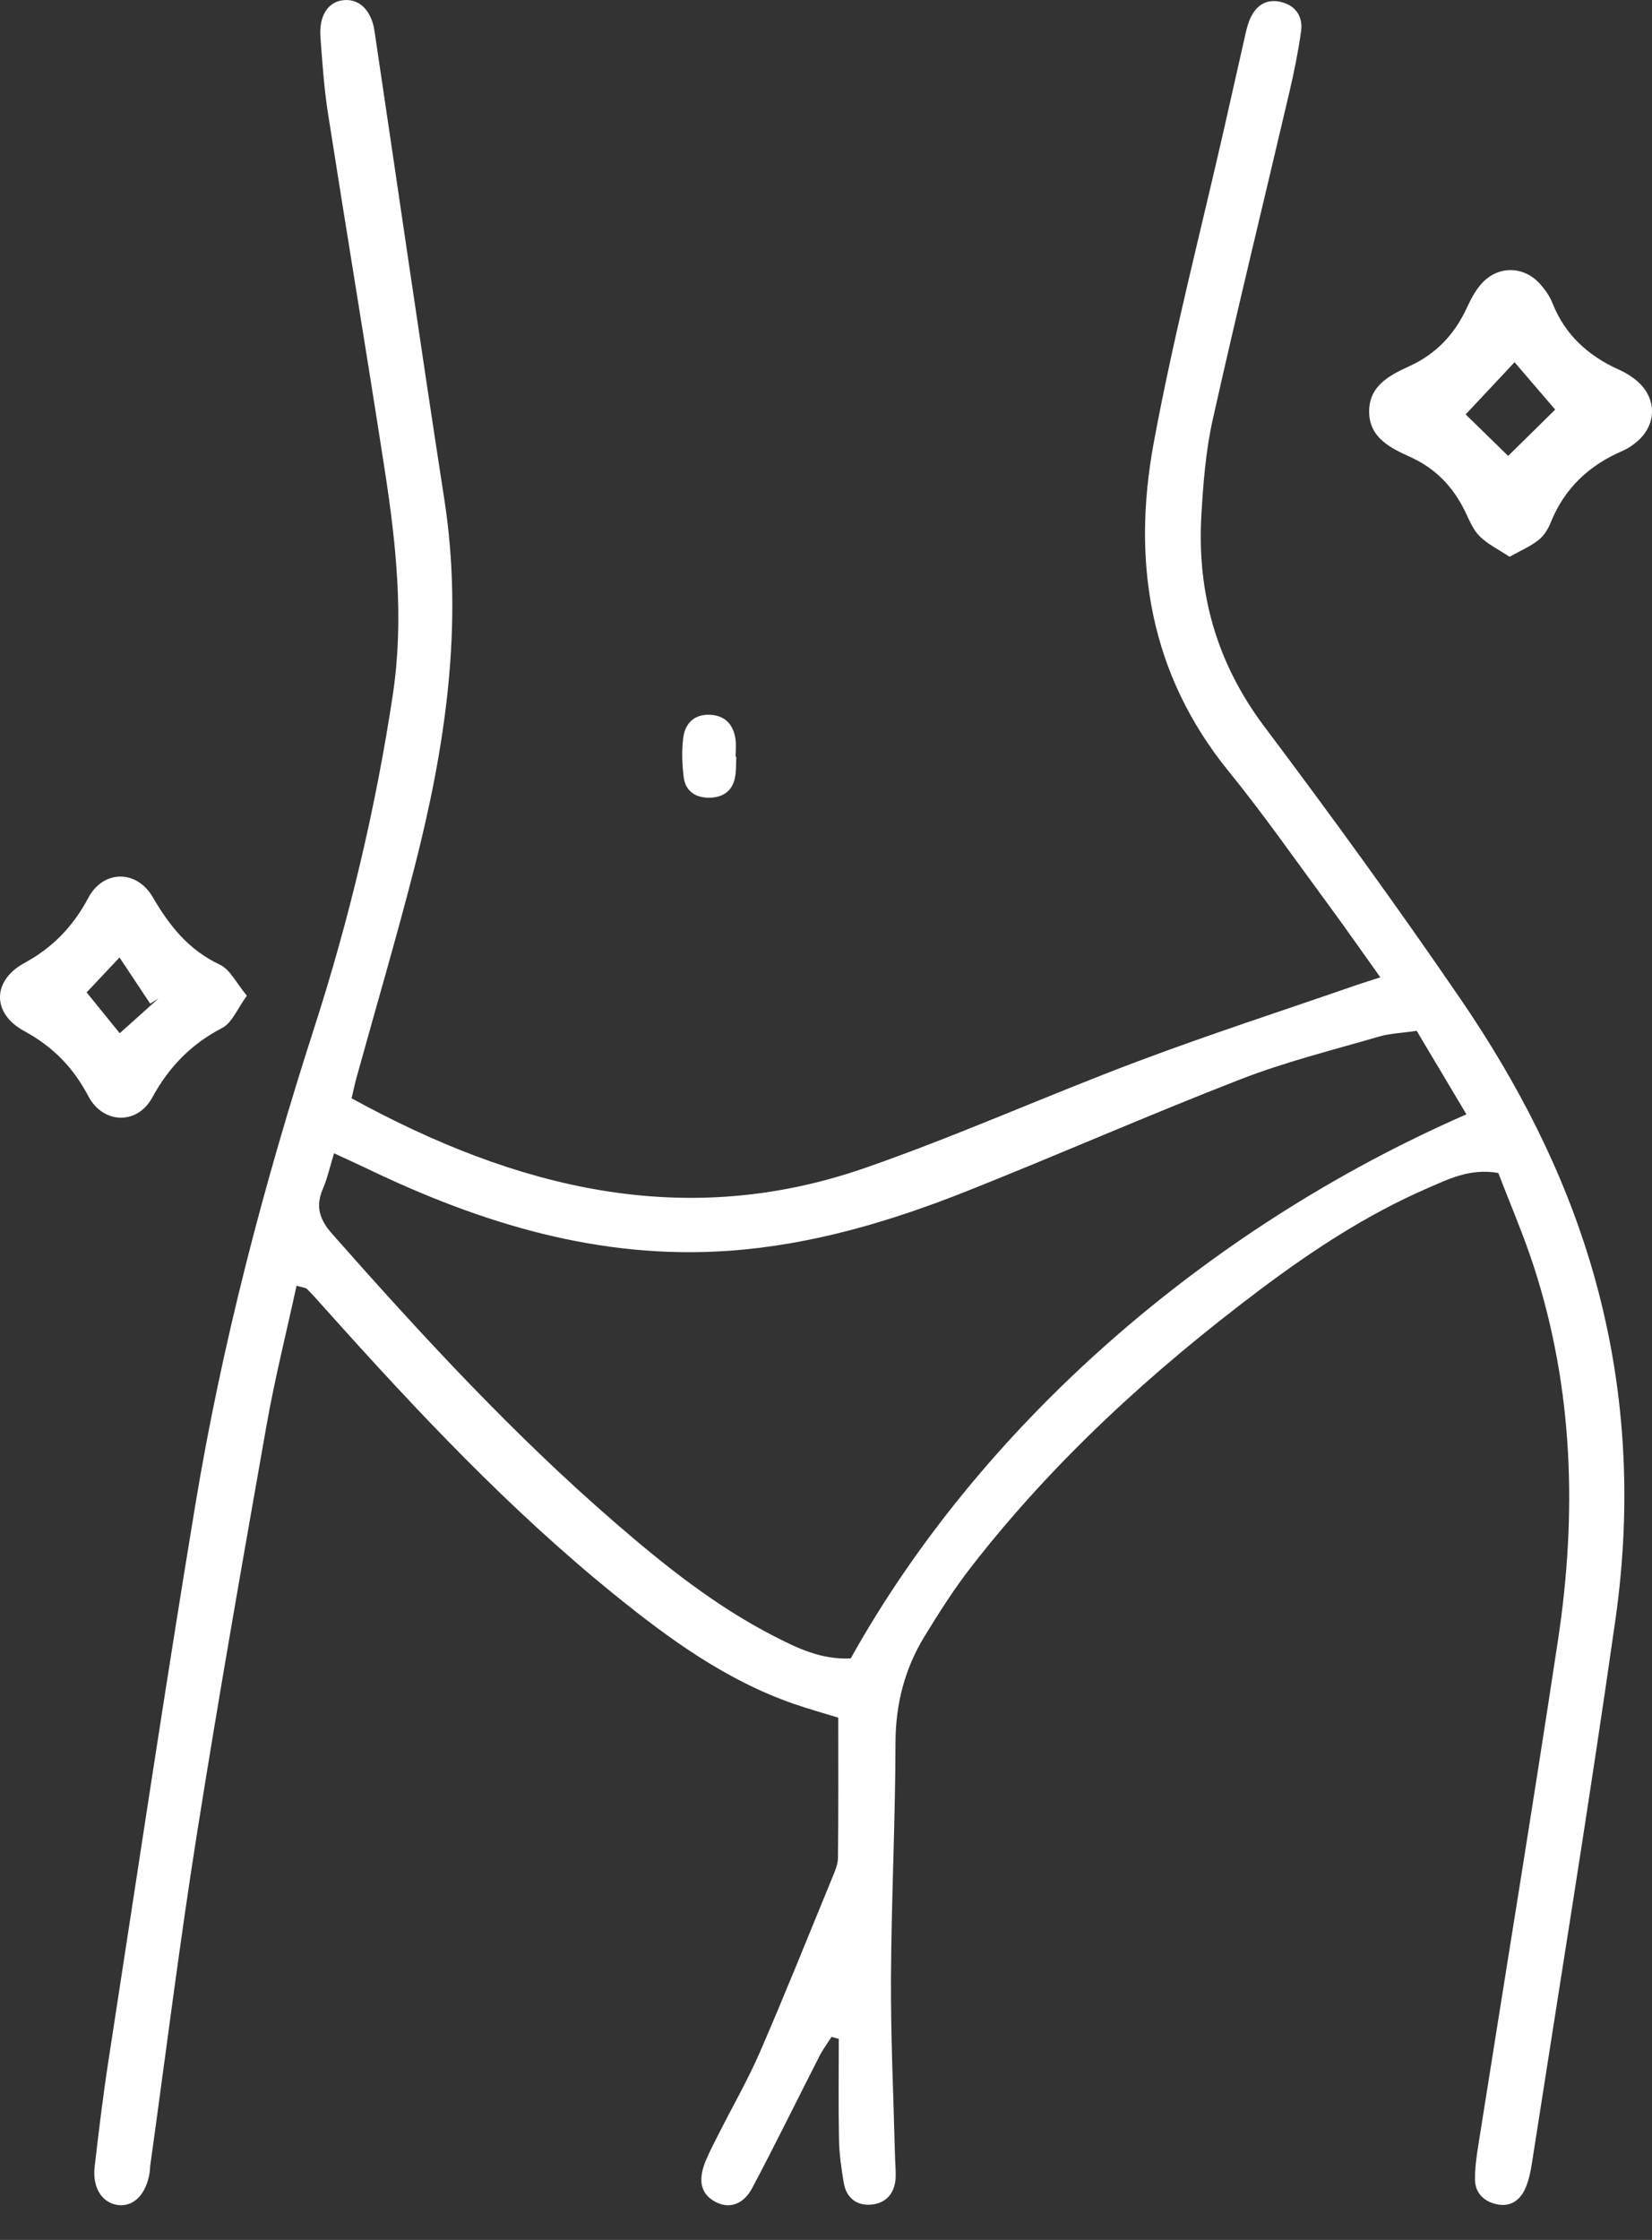<svg width="45" height="61" viewBox="0 0 45 61" fill="none" xmlns="http://www.w3.org/2000/svg">
<rect x="0" y="0" width="45" height="61" fill="#333333" stroke="none"/>
<path d="M23.173 45.164C26.685 38.87 32.792 33.472 39.945 30.347C39.493 29.587 39.047 28.839 38.59 28.073C38.197 28.131 37.866 28.141 37.558 28.231C36.299 28.598 35.018 28.916 33.8 29.389C31.293 30.362 28.83 31.448 26.331 32.441C24.252 33.266 22.116 33.902 19.867 34.062C16.352 34.314 13.119 33.326 10.001 31.826C9.721 31.692 9.437 31.565 9.1 31.408C8.976 31.809 8.915 32.099 8.799 32.365C8.59 32.846 8.695 33.203 9.047 33.601C11.483 36.359 13.974 39.062 16.763 41.474C18.106 42.636 19.491 43.74 21.08 44.556C21.721 44.885 22.37 45.202 23.173 45.164ZM9.577 29.91C14.058 32.367 18.64 33.517 23.562 31.807C26.071 30.936 28.501 29.84 30.989 28.905C32.953 28.167 34.95 27.519 36.933 26.832C37.108 26.771 37.286 26.718 37.6 26.616C37.086 25.897 36.644 25.26 36.183 24.636C35.286 23.419 34.42 22.177 33.468 21.005C31.314 18.355 30.83 15.307 31.424 12.078C31.959 9.175 32.707 6.311 33.361 3.43C33.543 2.63 33.72 1.828 33.903 1.028C33.939 0.868 33.973 0.705 34.034 0.554C34.186 0.177 34.465 -0.042 34.878 0.05C35.284 0.14 35.498 0.441 35.441 0.852C35.364 1.404 35.253 1.952 35.126 2.495C34.43 5.469 33.703 8.436 33.037 11.416C32.844 12.276 32.774 13.171 32.724 14.054C32.607 16.16 33.144 18.06 34.434 19.778C36.268 22.219 38.065 24.692 39.789 27.213C41.333 29.471 42.589 31.892 43.364 34.536C44.286 37.679 44.462 40.886 44.004 44.106C43.301 49.049 42.495 53.977 41.729 58.911C41.694 59.138 41.646 59.368 41.558 59.577C41.419 59.912 41.15 60.109 40.779 60.031C40.432 59.958 40.181 59.733 40.179 59.35C40.176 59.057 40.215 58.76 40.261 58.469C40.988 53.861 41.745 49.258 42.442 44.646C42.958 41.226 42.86 37.826 41.785 34.505C41.503 33.634 41.137 32.79 40.814 31.944C40.044 31.808 39.45 32.113 38.861 32.369C37.226 33.081 35.743 34.056 34.322 35.123C31.395 37.324 28.705 39.776 26.451 42.677C25.989 43.272 25.582 43.913 25.188 44.556C24.645 45.442 24.396 46.402 24.393 47.459C24.389 49.596 24.281 51.732 24.27 53.869C24.262 55.479 24.339 57.089 24.379 58.699C24.383 58.895 24.404 59.093 24.398 59.289C24.382 59.706 24.16 59.99 23.753 60.036C23.344 60.081 23.053 59.862 22.983 59.441C22.918 59.054 22.861 58.66 22.854 58.268C22.835 57.353 22.848 56.438 22.848 55.523L22.65 55.472C22.541 55.643 22.418 55.807 22.326 55.986C21.713 57.185 21.122 58.396 20.491 59.585C20.249 60.041 19.869 60.153 19.511 59.975C19.108 59.775 18.999 59.413 19.208 58.885C19.317 58.611 19.458 58.35 19.591 58.086C19.961 57.353 20.373 56.638 20.699 55.887C21.378 54.321 22.013 52.737 22.661 51.158C22.735 50.978 22.824 50.784 22.826 50.596C22.84 49.351 22.834 48.105 22.834 46.777C22.462 46.663 22.027 46.542 21.602 46.394C19.773 45.755 18.232 44.636 16.748 43.435C13.876 41.112 11.356 38.43 8.898 35.685C8.723 35.49 8.549 35.292 8.365 35.105C8.326 35.065 8.246 35.065 8.078 35.014C7.802 36.286 7.485 37.545 7.26 38.819C6.603 42.538 5.947 46.259 5.357 49.989C4.885 52.973 4.511 55.973 4.094 58.966C4.085 59.031 4.086 59.097 4.077 59.162C3.986 59.748 3.65 60.098 3.226 60.051C2.787 60.003 2.511 59.584 2.578 59.005C2.692 58.026 2.81 57.047 2.961 56.074C3.738 51.042 4.489 46.007 5.32 40.985C6.051 36.572 7.185 32.255 8.558 27.995C9.516 25.024 10.241 21.982 10.704 18.893C11.007 16.864 10.793 14.823 10.481 12.804C9.979 9.558 9.439 6.318 8.932 3.073C8.826 2.392 8.78 1.701 8.729 1.013C8.683 0.405 8.954 0.021 9.404 0.001C9.806 -0.018 10.12 0.3 10.2 0.837C10.835 5.093 11.446 9.352 12.104 13.604C12.634 17.025 12.13 20.353 11.283 23.652C10.793 25.56 10.236 27.451 9.711 29.349C9.669 29.503 9.636 29.66 9.577 29.91Z" fill="white"/>
<path d="M39.924 11.286C40.217 11.572 40.783 12.125 41.082 12.416C41.464 12.04 42.029 11.483 42.363 11.154C42.055 10.796 41.535 10.191 41.256 9.865C40.813 10.338 40.285 10.901 39.924 11.286ZM41.12 15.163C40.822 14.965 40.526 14.823 40.306 14.605C40.127 14.429 40.025 14.168 39.911 13.933C39.586 13.261 39.111 12.762 38.416 12.445C37.884 12.203 37.301 11.928 37.295 11.215C37.29 10.505 37.849 10.221 38.392 9.972C39.111 9.643 39.612 9.116 39.945 8.407C40.055 8.171 40.176 7.929 40.346 7.736C40.8 7.218 41.523 7.233 41.971 7.756C42.099 7.903 42.216 8.072 42.287 8.251C42.633 9.126 43.27 9.697 44.111 10.073C44.289 10.152 44.461 10.261 44.607 10.388C45.131 10.849 45.13 11.552 44.61 12.011C44.488 12.117 44.348 12.214 44.2 12.278C43.288 12.67 42.616 13.295 42.241 14.23C42.17 14.407 42.055 14.594 41.907 14.709C41.686 14.882 41.418 14.996 41.12 15.163Z" fill="white"/>
<path d="M4.319 27.19C4.243 27.237 4.167 27.285 4.091 27.333C3.811 26.912 3.532 26.491 3.256 26.075C2.884 26.47 2.558 26.815 2.36 27.026C2.702 27.45 3.006 27.823 3.261 28.138C3.605 27.83 3.962 27.51 4.319 27.19ZM6.725 27.116C6.469 27.463 6.325 27.852 6.052 27.994C5.205 28.436 4.604 29.052 4.144 29.895C3.738 30.638 2.809 30.614 2.407 29.854C1.99 29.064 1.441 28.503 0.654 28.076C-0.221 27.6 -0.218 26.708 0.662 26.227C1.449 25.797 1.989 25.229 2.41 24.444C2.817 23.686 3.723 23.683 4.157 24.426C4.616 25.213 5.136 25.87 5.986 26.269C6.27 26.402 6.44 26.777 6.725 27.116Z" fill="white"/>
<path d="M20.057 20.61C20.046 20.804 20.058 21.003 20.018 21.19C19.94 21.562 19.668 21.724 19.31 21.724C18.944 21.724 18.671 21.544 18.624 21.169C18.58 20.82 18.567 20.457 18.609 20.108C18.655 19.715 18.894 19.452 19.325 19.465C19.742 19.478 19.975 19.722 20.034 20.125C20.057 20.283 20.038 20.448 20.038 20.61C20.044 20.61 20.051 20.61 20.057 20.61Z" fill="white"/>
</svg>
